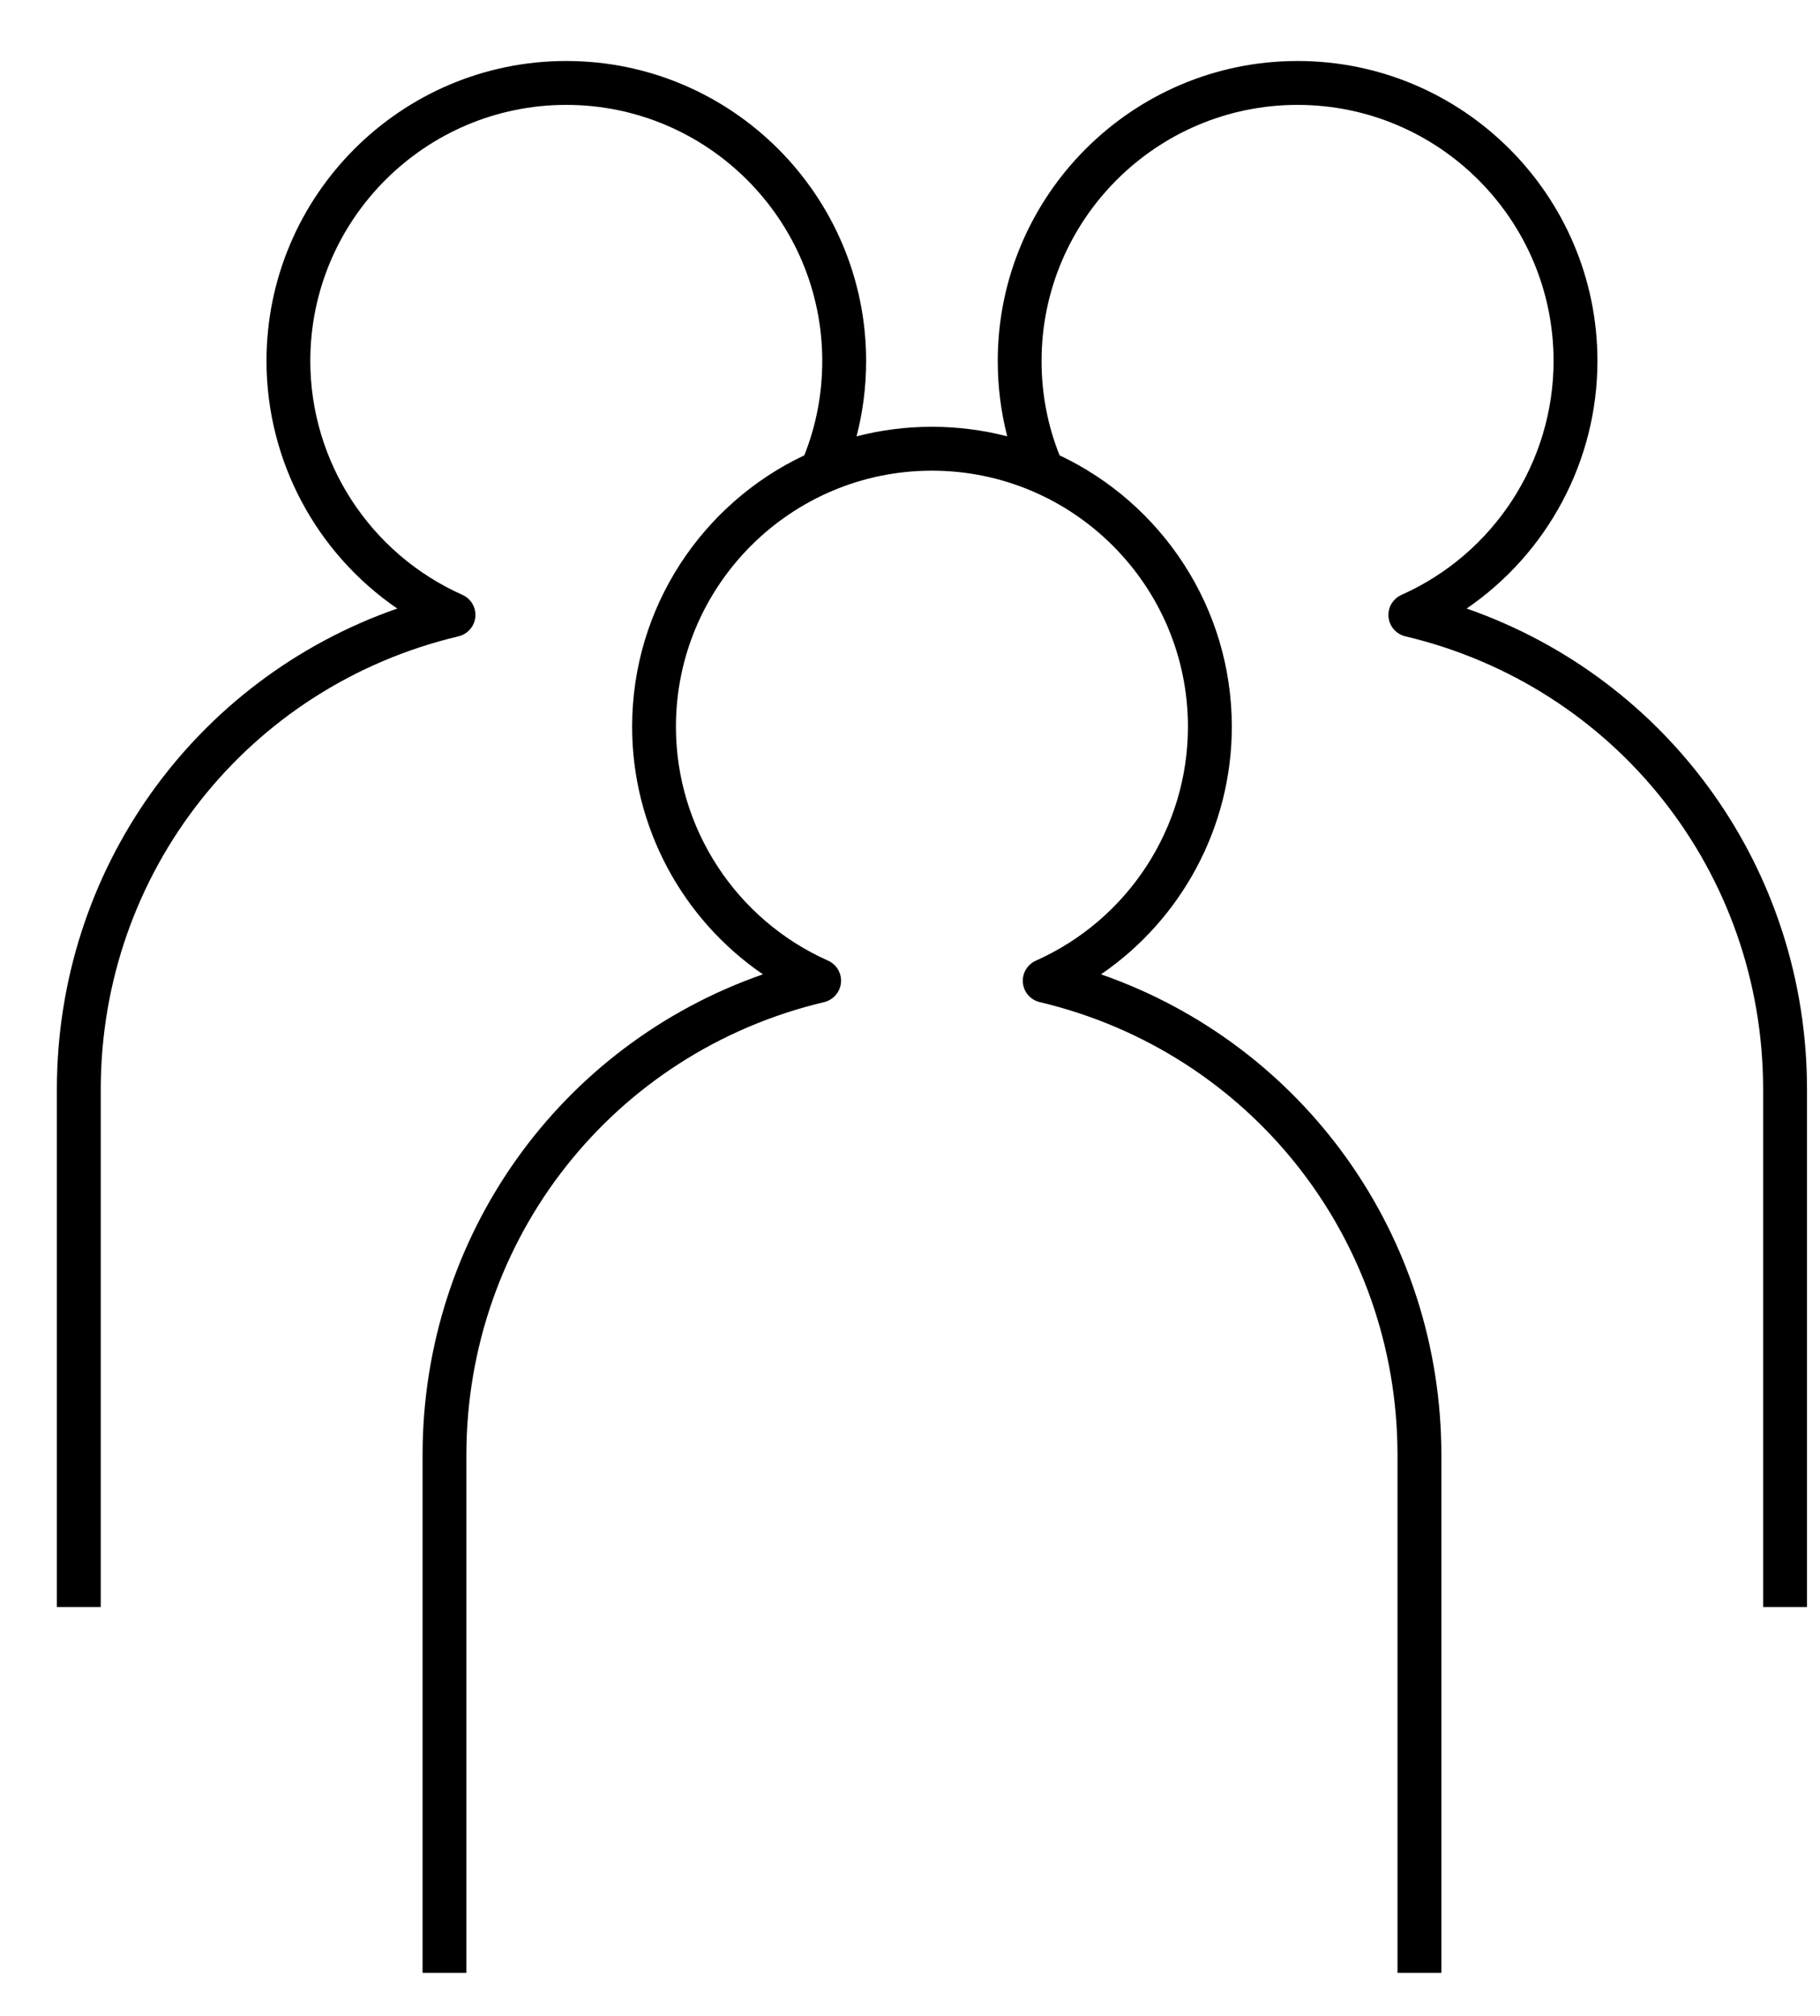 <?xml version="1.0" encoding="UTF-8"?>
<svg width="28px" height="31px" viewBox="0 0 28 31" version="1.1" xmlns="http://www.w3.org/2000/svg" xmlns:xlink="http://www.w3.org/1999/xlink">
    <!-- Generator: Sketch 53.2 (72643) - https://sketchapp.com -->
    <title>judges</title>
    <desc>Created with Sketch.</desc>
    <g stroke="none" stroke-width="1" fill="none" fill-rule="evenodd">
        <g transform="translate(-1, 0)" fill="#000000">
            <path d="M17.301,7.002 C18.866,7.741 19.951,9.334 19.951,11.176 C19.951,12.713 19.182,14.132 17.939,14.983 C21.059,16.071 23.175,19.005 23.175,22.378 L23.175,30.338 L22.5,30.338 L22.5,22.378 C22.5,19.043 20.237,16.178 16.995,15.41 C16.854,15.376 16.75,15.257 16.737,15.113 C16.723,14.969 16.803,14.833 16.936,14.773 C18.357,14.14 19.276,12.728 19.276,11.176 C19.276,9.004 17.509,7.238 15.337,7.238 C13.166,7.238 11.399,9.004 11.399,11.176 C11.399,12.728 12.318,14.14 13.74,14.773 C13.872,14.833 13.952,14.969 13.938,15.113 C13.924,15.257 13.82,15.376 13.68,15.41 C10.439,16.178 8.175,19.043 8.175,22.378 L8.175,30.338 L7.501,30.338 L7.501,22.378 C7.501,19.005 9.616,16.071 12.737,14.983 C11.493,14.132 10.725,12.713 10.725,11.176 C10.725,9.335 11.809,7.741 13.374,7.002 C13.557,6.542 13.65,6.055 13.65,5.551 C13.65,3.379 11.883,1.613 9.712,1.613 C7.541,1.613 5.774,3.379 5.774,5.551 C5.774,7.103 6.693,8.515 8.115,9.148 C8.247,9.208 8.327,9.344 8.313,9.488 C8.299,9.632 8.195,9.751 8.055,9.785 C4.814,10.553 2.55,13.418 2.55,16.753 L2.55,24.713 L1.875,24.713 L1.875,16.753 C1.875,13.38 3.991,10.446 7.112,9.358 C5.868,8.507 5.1,7.088 5.1,5.551 C5.1,3.008 7.169,0.938 9.712,0.938 C12.256,0.938 14.325,3.008 14.325,5.551 C14.325,5.947 14.275,6.335 14.178,6.71 C14.548,6.614 14.937,6.563 15.337,6.563 C15.737,6.563 16.126,6.614 16.496,6.71 C16.399,6.334 16.35,5.946 16.35,5.551 C16.35,3.008 18.419,0.938 20.962,0.938 C23.507,0.938 25.576,3.008 25.576,5.551 C25.576,7.088 24.807,8.507 23.564,9.358 C26.684,10.446 28.8,13.38 28.8,16.753 L28.8,24.713 L28.125,24.713 L28.125,16.753 C28.125,13.418 25.862,10.553 22.62,9.785 C22.479,9.751 22.375,9.632 22.362,9.488 C22.348,9.344 22.428,9.208 22.561,9.148 C23.982,8.515 24.901,7.103 24.901,5.551 C24.901,3.379 23.134,1.613 20.962,1.613 C18.791,1.613 17.024,3.379 17.024,5.551 C17.024,6.054 17.117,6.541 17.301,7.002 Z"></path>
        </g>
    </g>
</svg>
